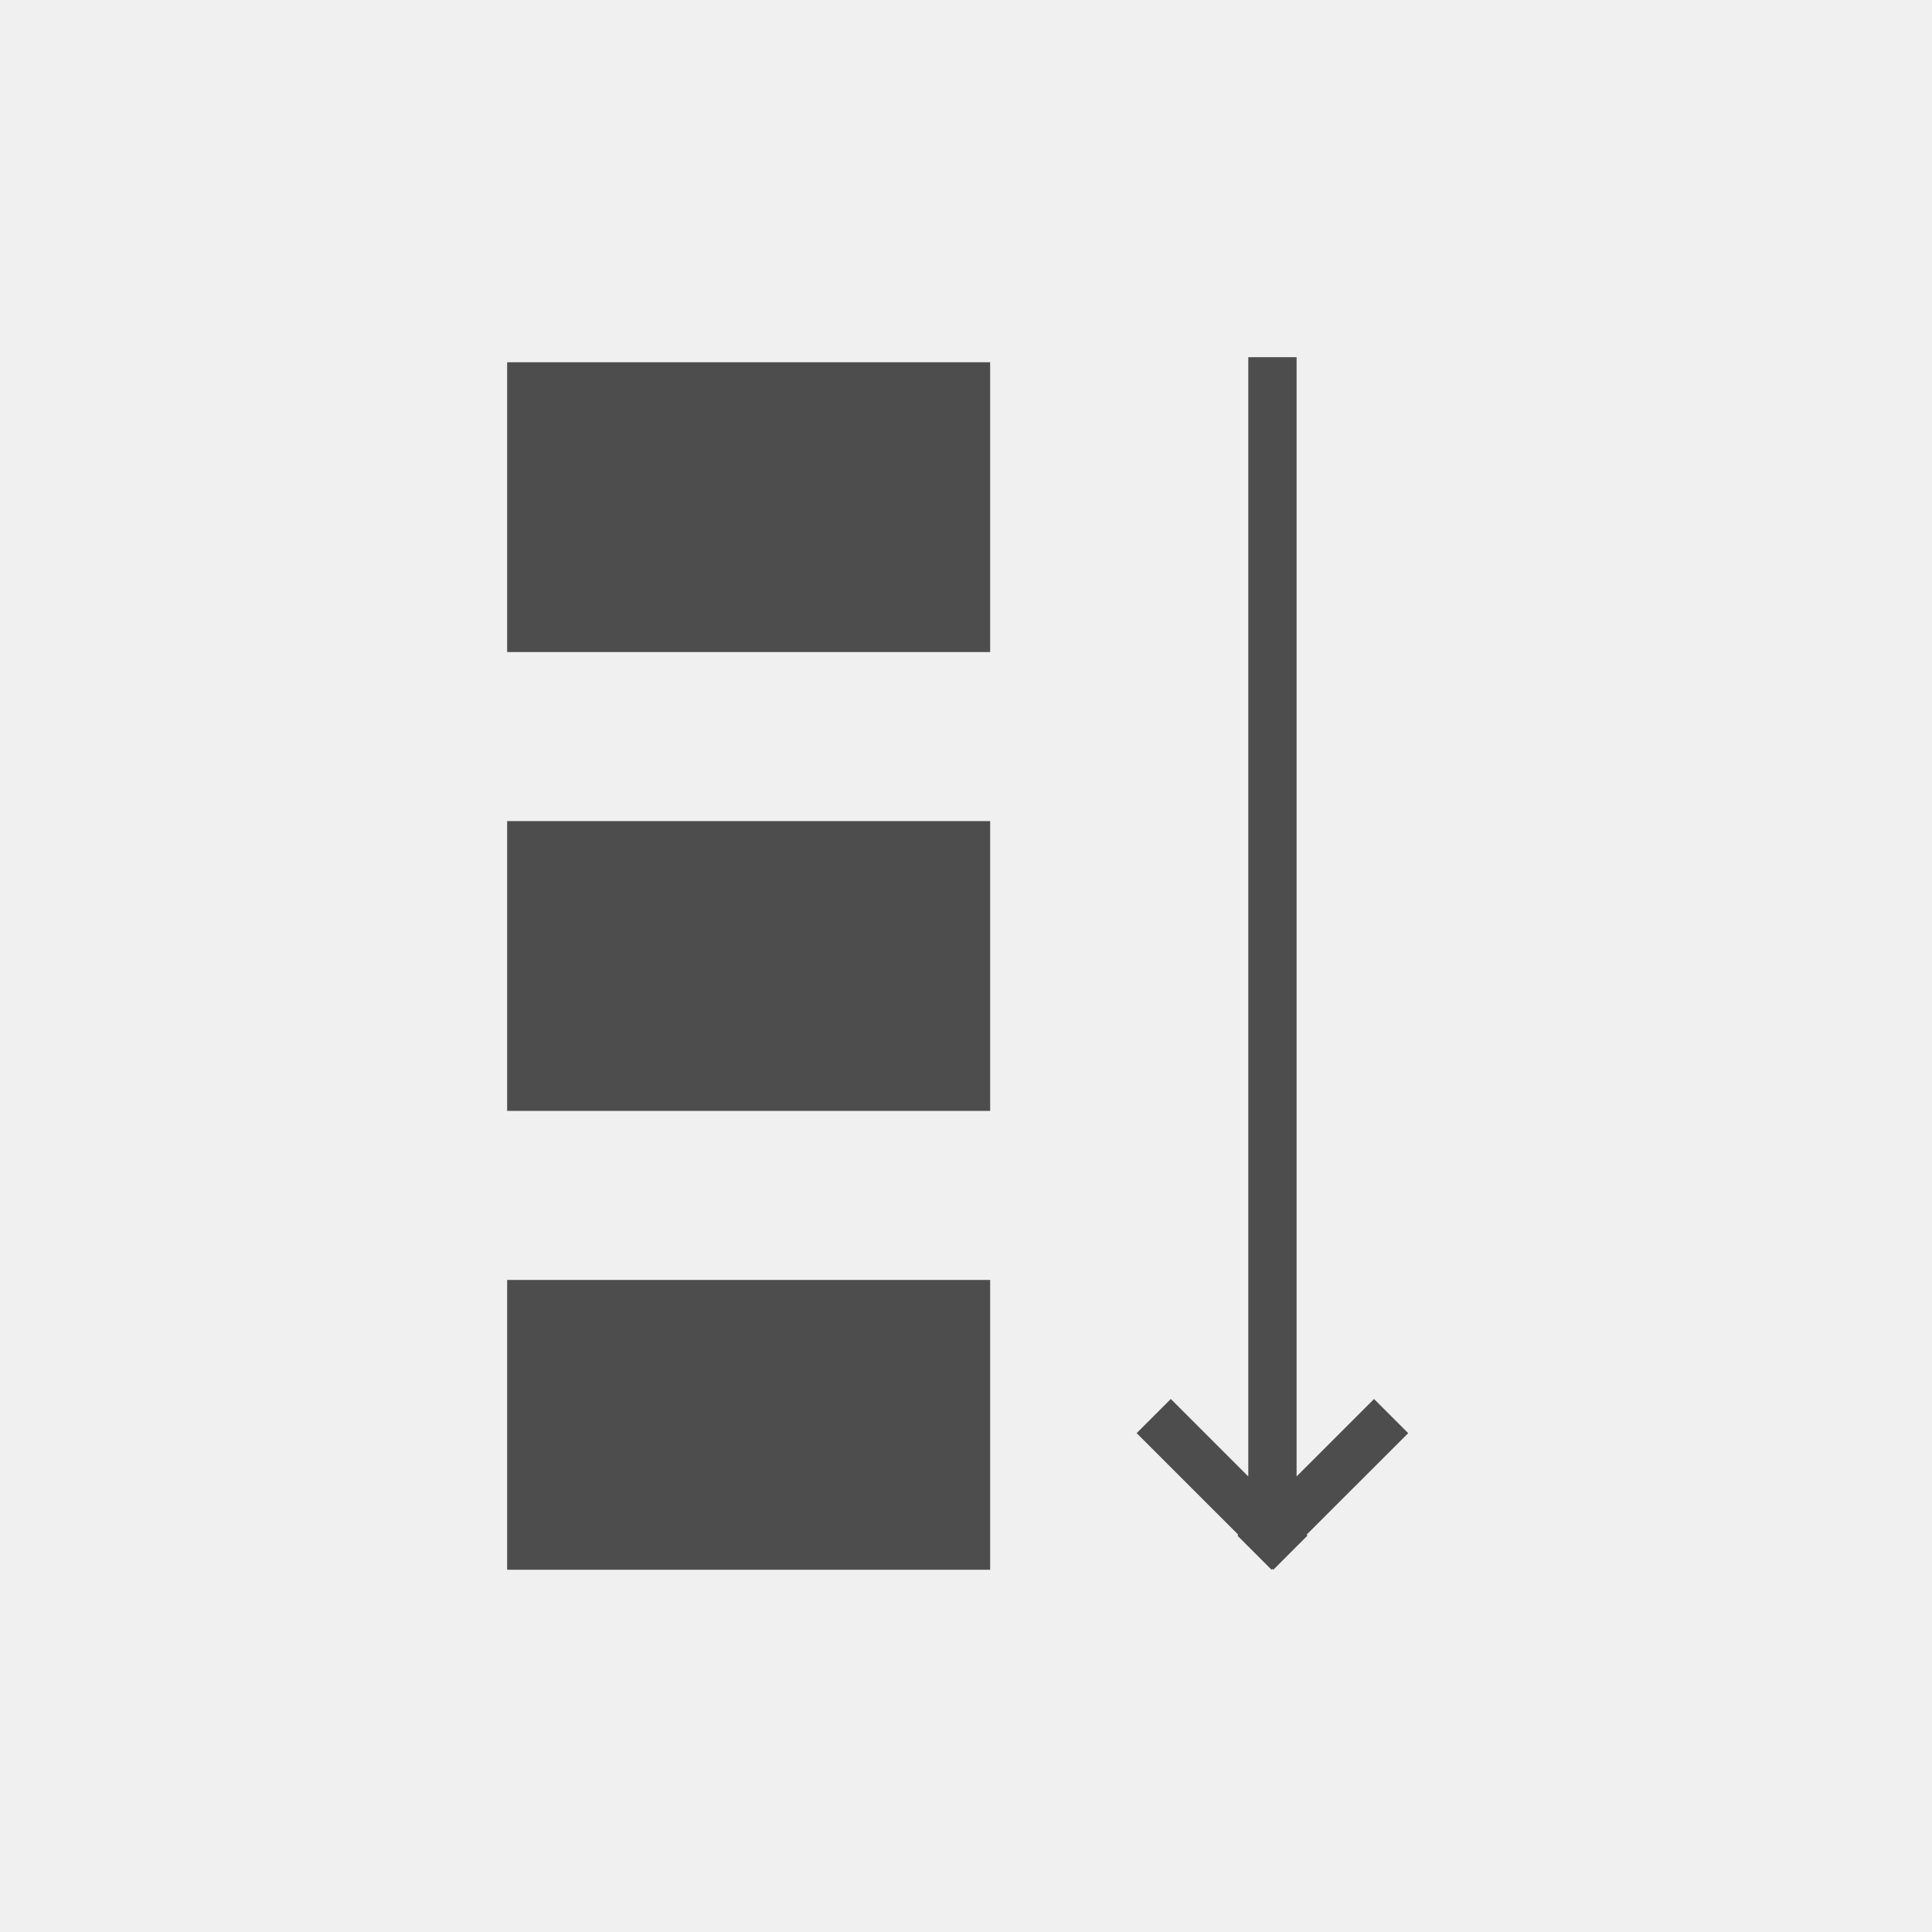 <svg xmlns="http://www.w3.org/2000/svg" width="80" height="80" viewBox="0 0 80 80">
  <g id="Email3ColStacked" transform="translate(-1 -1)">
    <rect id="Background" width="80" height="80" transform="translate(1 1)" fill="#f0f0f0"/>
    <g id="Group" transform="translate(4.689 5)">
      <path id="Union" d="M5.621,37.964,5.585,38,4.172,36.586l.036-.036L0,32.343l1.414-1.415,3.208,3.208V-12.209h2V34.136l3.207-3.207,1.415,1.415L7.035,36.55l.036.036L5.657,38Z" transform="translate(43.378 23)" fill="#4d4d4d"/>
      <rect id="Path" width="20" height="12" transform="translate(17.311 30)" fill="#4d4d4d"/>
      <rect id="Path-2" data-name="Path" width="20" height="12" transform="translate(17.311 11)" fill="#4d4d4d"/>
      <rect id="Path-3" data-name="Path" width="20" height="12" transform="translate(17.311 49)" fill="#4d4d4d"/>
    </g>
  </g>
</svg>
